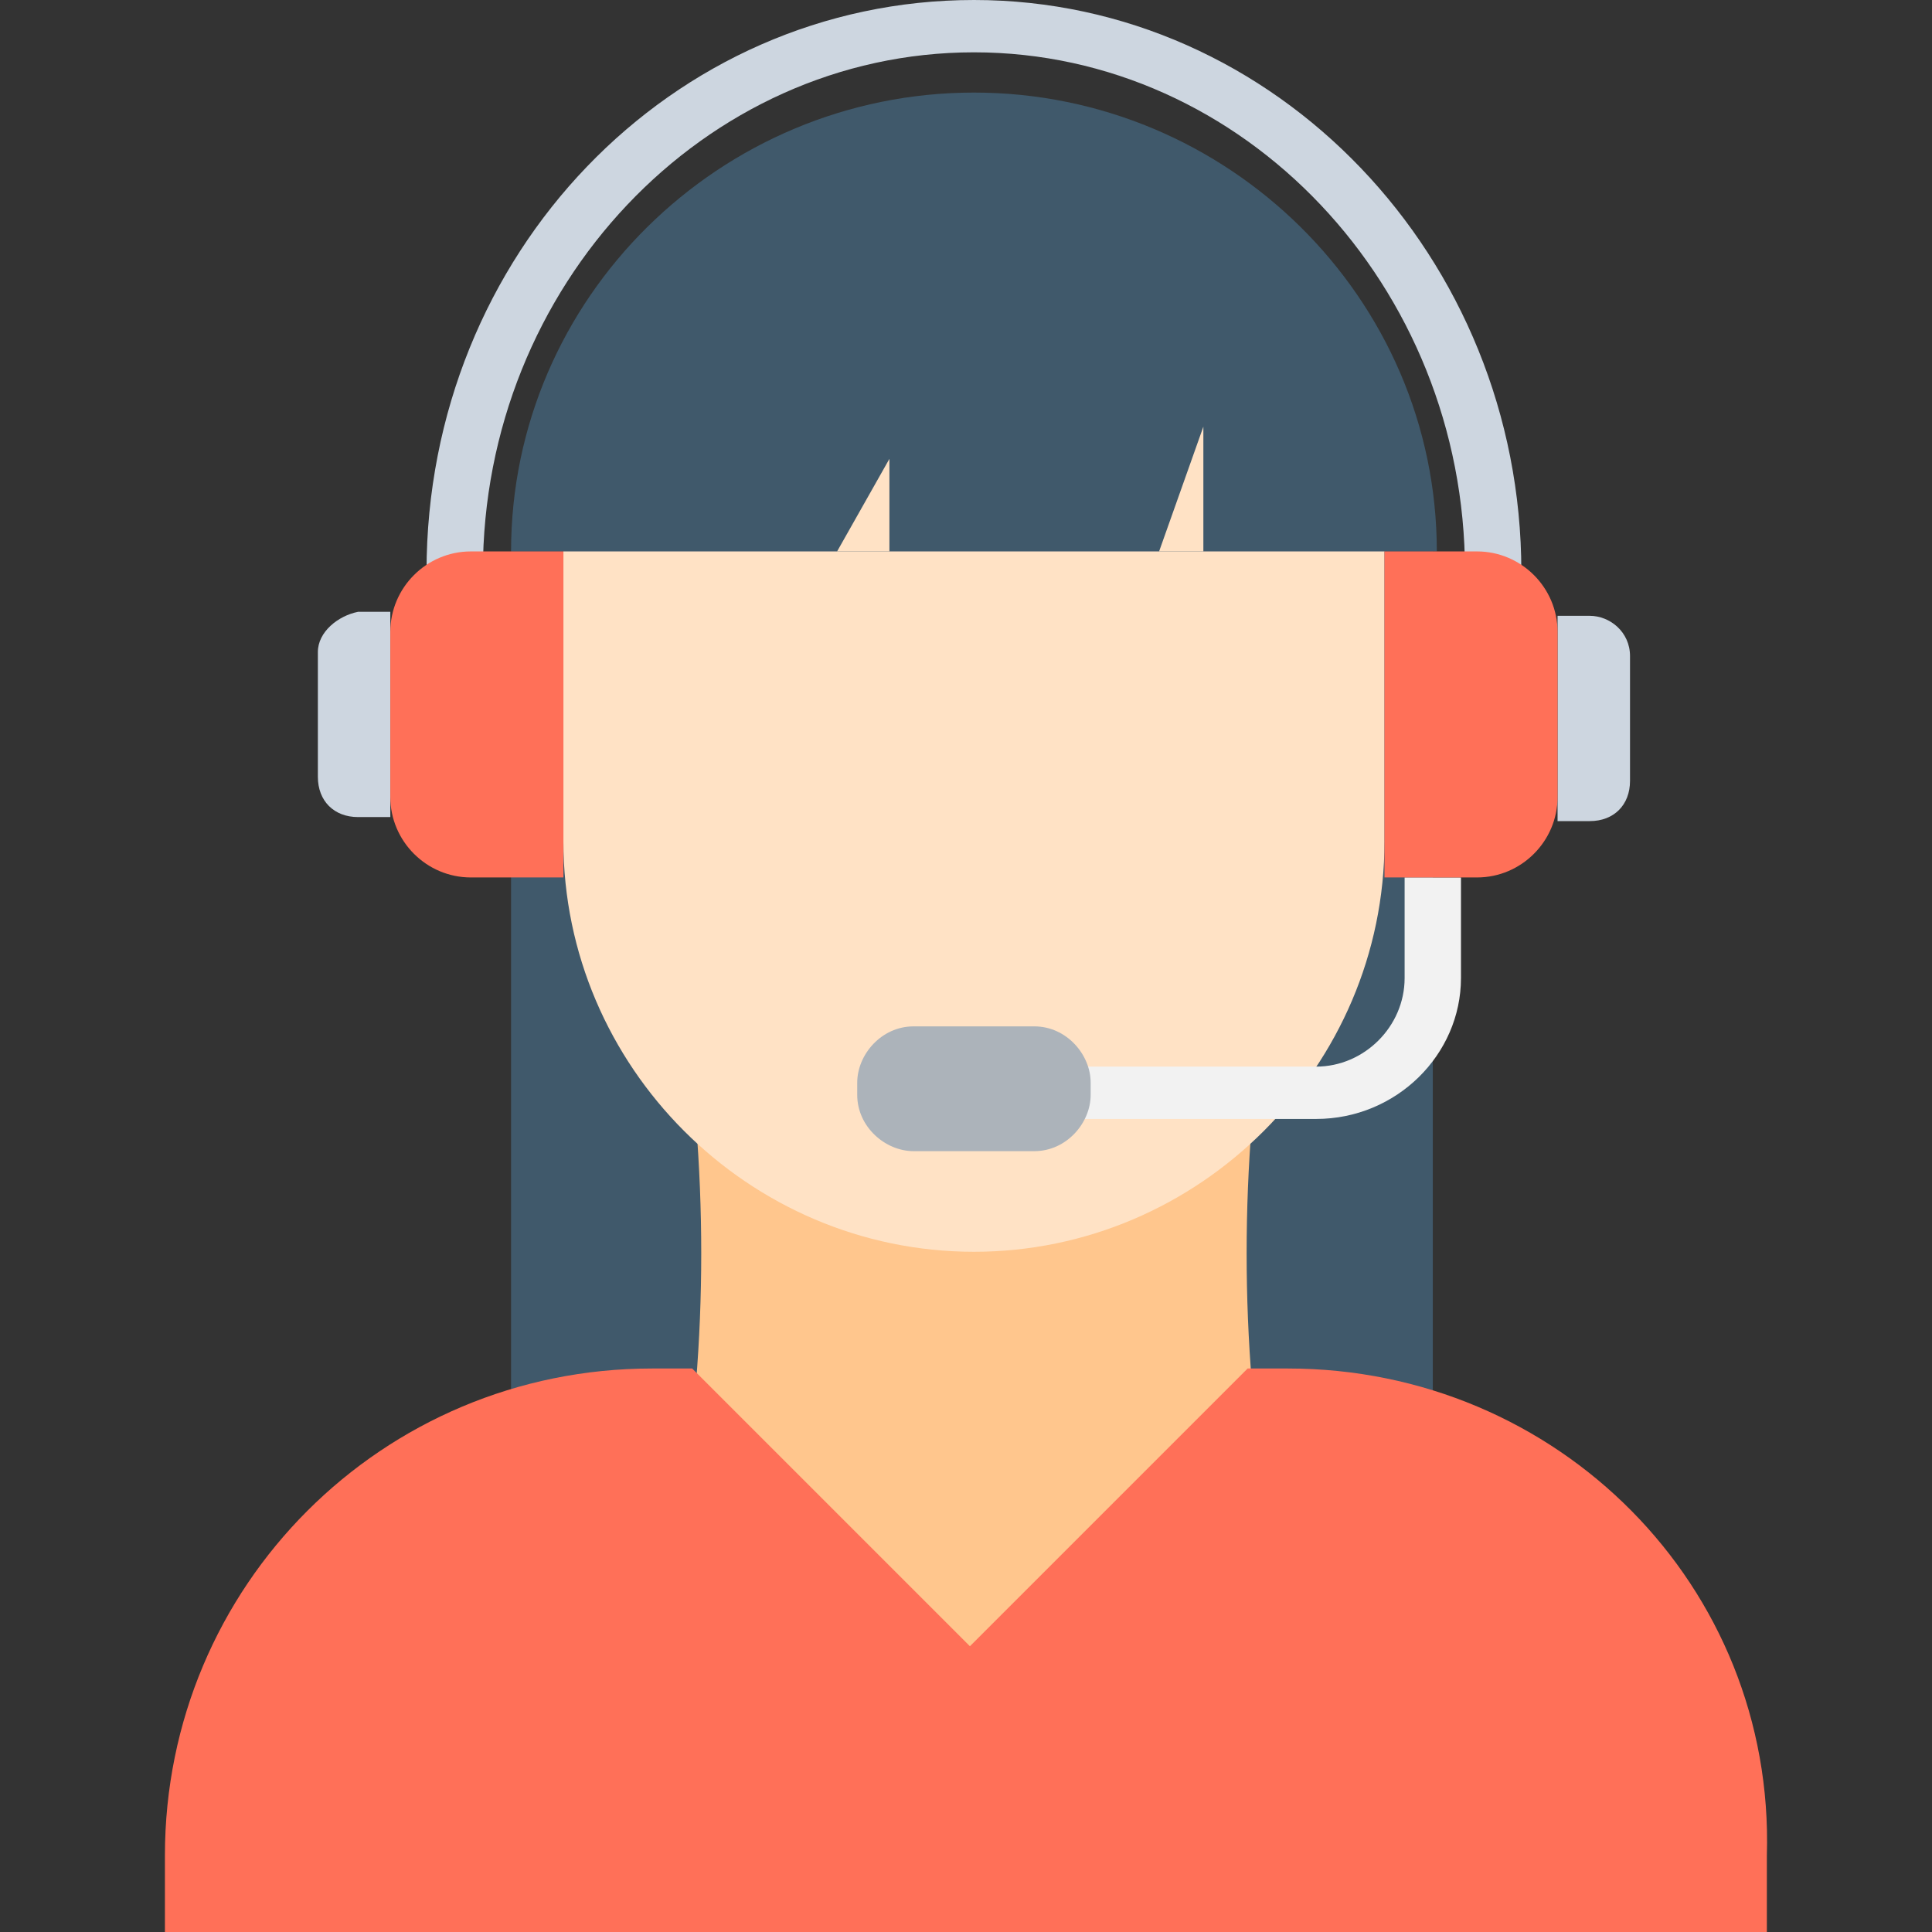 <?xml version="1.0" encoding="UTF-8" standalone="no"?>
<!-- Generator: Adobe Illustrator 19.0.0, SVG Export Plug-In . SVG Version: 6.00 Build 0)  -->

<svg
   xmlns:dc="http://purl.org/dc/elements/1.1/"
   xmlns:cc="http://creativecommons.org/ns#"
   xmlns:rdf="http://www.w3.org/1999/02/22-rdf-syntax-ns#"
   xmlns:svg="http://www.w3.org/2000/svg"
   xmlns="http://www.w3.org/2000/svg"
   xmlns:sodipodi="http://sodipodi.sourceforge.net/DTD/sodipodi-0.dtd"
   xmlns:inkscape="http://www.inkscape.org/namespaces/inkscape"
   version="1.1"
   id="Layer_1"
   x="0px"
   y="0px"
   viewBox="0 0 501.551 501.551"
   style="enable-background:new 0 0 501.551 501.551;"
   xml:space="preserve"
   sodipodi:docname="support.svg"
   inkscape:version="0.92.3 (2405546, 2018-03-11)"><rect x="0" y="0" width="501.551" height="501.551" fill="#333333" stroke="none"/><defs
   id="defs287" /><sodipodi:namedview
   pagecolor="#ffffff"
   bordercolor="#666666"
   borderopacity="1"
   objecttolerance="10"
   gridtolerance="10"
   guidetolerance="10"
   inkscape:pageopacity="0"
   inkscape:pageshadow="2"
   inkscape:window-width="1299"
   inkscape:window-height="713"
   id="namedview285"
   showgrid="false"
   inkscape:zoom="1.1175334"
   inkscape:cx="250.7755"
   inkscape:cy="250.7755"
   inkscape:window-x="67"
   inkscape:window-y="27"
   inkscape:window-maximized="1"
   inkscape:current-layer="Layer_1" />
<polygon
   style="fill:#F8B64C;"
   points="188.054,218.384 252.837,283.167 317.621,218.384 "
   id="polygon216" />
<rect
   x="132.674"
   y="143.151"
   style="fill:#40596B;"
   width="239.282"
   height="267.494"
   id="rect218" />
<path
   style="fill:#ffc68d;fill-opacity:1"
   d="M329.115,392.882c-51.2,6.269-101.355,6.269-152.555,0c7.314-44.931,7.314-89.861,0-135.837  c51.2-6.269,101.355-6.269,152.555,0C321.8,303.02,321.8,347.951,329.115,392.882z"
   id="path220" />
<path
   style="fill:#ffe2c5;fill-opacity:1"
   d="M146.258,117.029v101.355c0,58.514,48.065,106.58,106.58,106.58s106.58-48.065,106.58-106.58V117.029  L146.258,117.029L146.258,117.029z"
   id="path222" />
<path
   style="fill:#40596B;"
   d="M252.837,24.033c-65.829,0-120.163,53.29-120.163,119.118H373  C373,77.322,318.666,24.033,252.837,24.033z"
   id="path224" />
<path
   style="fill:#CDD6E0;"
   d="M394.943,148.376h-14.629c0-74.188-57.469-134.792-127.478-134.792S125.36,74.188,125.36,148.376  h-14.629C110.731,65.829,174.47,0,252.837,0S394.943,66.873,394.943,148.376z"
   id="path226" />
<path
   style="fill:#F2F2F2;"
   d="M341.654,290.482H272.69v-13.584h68.963c12.539,0,22.988-10.449,22.988-22.988v-26.122h14.629v26.122  C379.27,273.763,362.551,290.482,341.654,290.482z"
   id="path228" />
<path
   style="fill:#ACB3BA;"
   d="M268.511,266.449h-31.347c-8.359,0-14.629,7.314-14.629,14.629v3.135  c0,8.359,7.314,14.629,14.629,14.629h31.347c8.359,0,14.629-7.314,14.629-14.629v-3.135  C283.139,273.763,276.87,266.449,268.511,266.449z"
   id="path230" />
<g
   id="g236">
	<path
   style="fill:#CDD6E0;"
   d="M412.707,159.869h-8.359v53.29h8.359c6.269,0,10.449-4.18,10.449-10.449v-32.392   C423.156,164.049,417.931,159.869,412.707,159.869z"
   id="path232" />
	<path
   style="fill:#CDD6E0;"
   d="M82.519,169.273v32.392c0,6.269,4.18,10.449,10.449,10.449h8.359v-53.29h-8.359   C87.743,159.869,82.519,164.049,82.519,169.273z"
   id="path234" />
</g>
<g
   id="g242">
	<path
   style="fill:#FF7058;"
   d="M383.449,143.151h-24.033v84.637h24.033c11.494,0,20.898-9.404,20.898-20.898v-42.841   C404.347,152.555,394.943,143.151,383.449,143.151z"
   id="path238" />
	<path
   style="fill:#FF7058;"
   d="M101.327,164.049v42.841c0,11.494,9.404,20.898,20.898,20.898h24.033v-84.637h-24.033   C110.731,143.151,101.327,152.555,101.327,164.049z"
   id="path240" />
</g>
<g
   id="g248">
	<polygon
   style="fill:#ffe2c5;fill-opacity:1"
   points="312.396,143.151 312.396,110.759 300.902,143.151  "
   id="polygon244" />
	<polygon
   style="fill:#ffe2c5;fill-opacity:1"
   points="230.894,143.151 230.894,119.118 217.311,143.151  "
   id="polygon246" />
</g>
<polygon
   style="fill:#ffc68d;fill-opacity:1"
   points="252.837,427.363 324.935,355.265 180.739,355.265 "
   id="polygon250"
   transform="translate(0,2)" />
<path
   style="fill:#FF7058;"
   d="M334.339,355.265H323.89l-72.098,72.098l-72.098-72.098h-10.449  c-70.008,0-126.433,56.424-126.433,126.433v19.853h415.869v-19.853C460.772,411.69,404.347,355.265,334.339,355.265z"
   id="path252" />
<g
   id="g254">
</g>
<g
   id="g256">
</g>
<g
   id="g258">
</g>
<g
   id="g260">
</g>
<g
   id="g262">
</g>
<g
   id="g264">
</g>
<g
   id="g266">
</g>
<g
   id="g268">
</g>
<g
   id="g270">
</g>
<g
   id="g272">
</g>
<g
   id="g274">
</g>
<g
   id="g276">
</g>
<g
   id="g278">
</g>
<g
   id="g280">
</g>
<g
   id="g282">
</g>
</svg>
